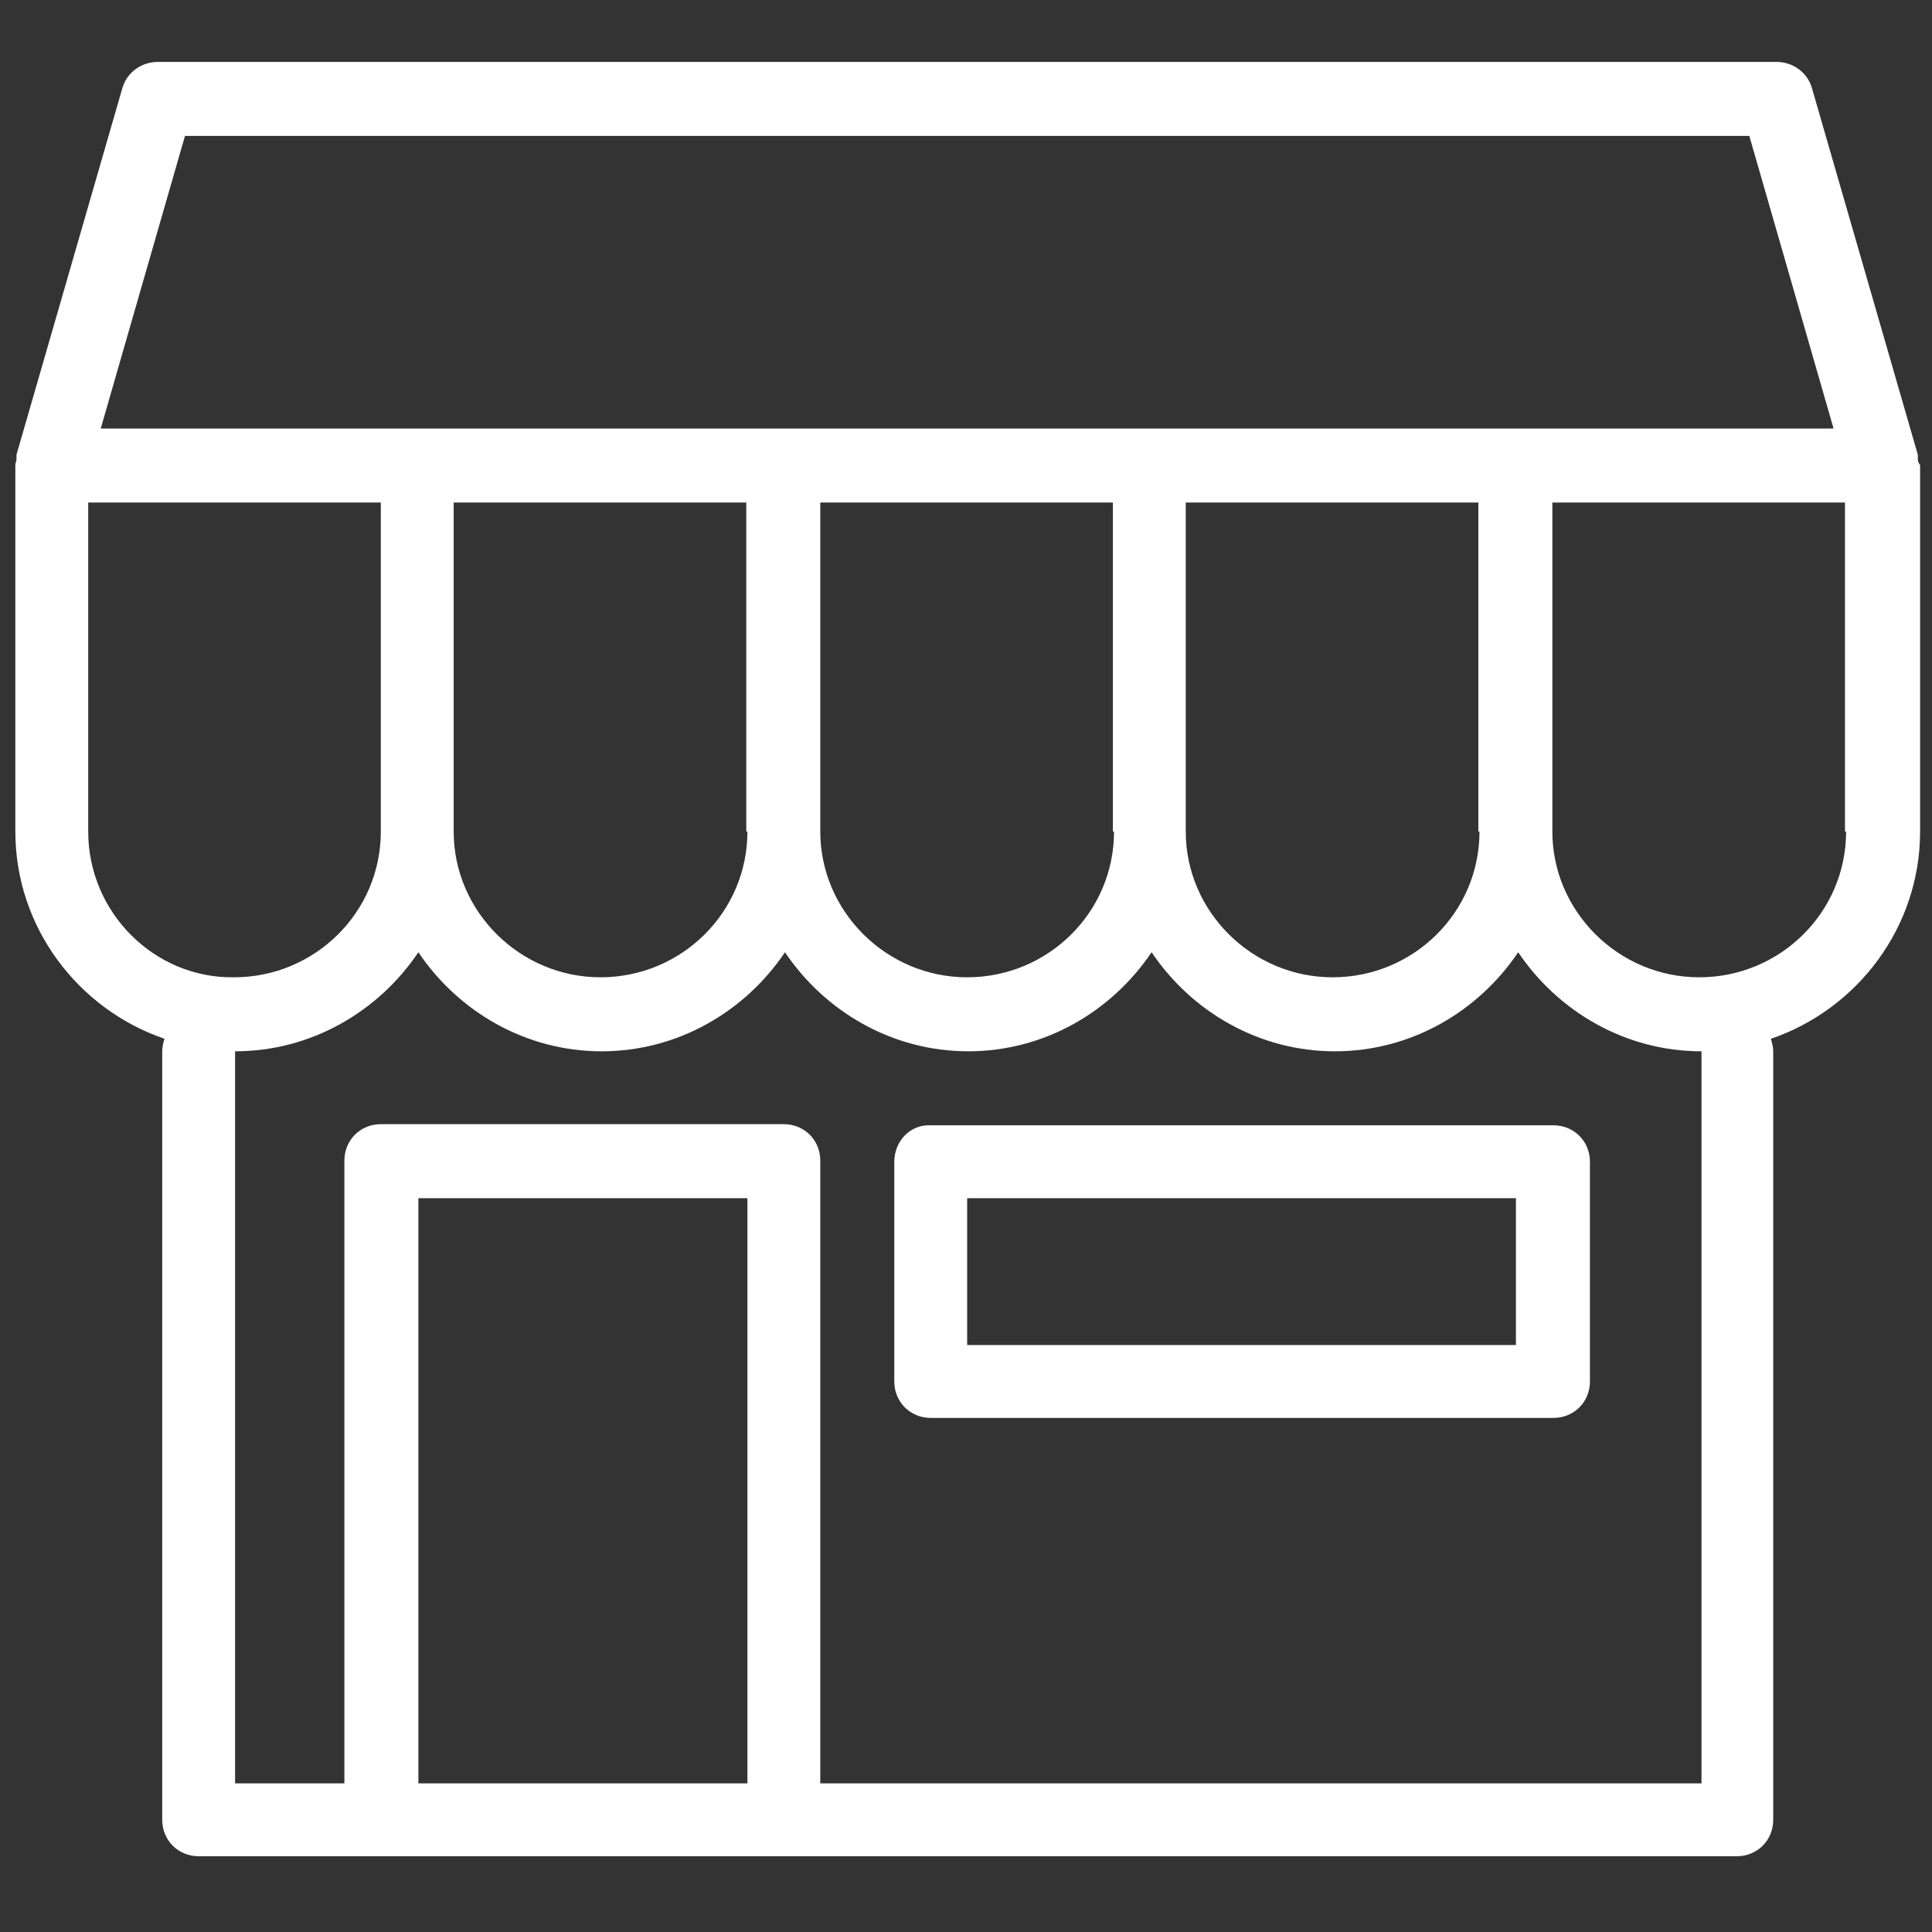 <?xml version="1.0" encoding="UTF-8" standalone="no"?>
<!-- Generator: Adobe Illustrator 18.0.0, SVG Export Plug-In . SVG Version: 6.00 Build 0)  -->

<svg
   xmlns:dc="http://purl.org/dc/elements/1.1/"
   xmlns:cc="http://creativecommons.org/ns#"
   xmlns:rdf="http://www.w3.org/1999/02/22-rdf-syntax-ns#"
   xmlns:svg="http://www.w3.org/2000/svg"
   xmlns="http://www.w3.org/2000/svg"
   xmlns:sodipodi="http://sodipodi.sourceforge.net/DTD/sodipodi-0.dtd"
   xmlns:inkscape="http://www.inkscape.org/namespaces/inkscape"
   version="1.1"
   id="Слой_1"
   x="0px"
   y="0px"
   viewBox="0 0 1000 1000"
   enable-background="new 0 0 1000 1000"
   xml:space="preserve"
   inkscape:version="0.91 r13725"
   sodipodi:docname="coop3.svg"><rect x="0" y="0" width="1000" height="1000" fill="#333333" stroke="none"/><defs
     id="defs11" /><sodipodi:namedview
     pagecolor="#ffffff"
     bordercolor="#666666"
     borderopacity="1"
     objecttolerance="10"
     gridtolerance="10"
     guidetolerance="10"
     inkscape:pageopacity="0"
     inkscape:pageshadow="2"
     inkscape:window-width="640"
     inkscape:window-height="480"
     id="namedview9"
     showgrid="false"
     inkscape:zoom="0.236"
     inkscape:cx="666.4954"
     inkscape:cy="500"
     inkscape:window-x="0"
     inkscape:window-y="27"
     inkscape:window-maximized="0"
     inkscape:current-layer="Слой_1" /><g
     id="g3"
     transform="matrix(5.893,0,0,5.893,-463.499,-1558.468)"
     style="fill:#ffffff"><path
       d="m 247.1,304.8 c 0,-0.1 0,-0.3 0,-0.4 l -9.3,-32.2 c -0.4,-1.4 -1.7,-2.3 -3.1,-2.3 l -142.2,0 c -1.4,0 -2.7,0.9 -3.1,2.3 l -9.3,32.2 c 0,0.1 0,0.2 0,0.4 0,0.2 -0.1,0.3 -0.1,0.5 l 0,32.2 c 0,8.4 5.5,15.6 13.1,18.2 -0.1,0.3 -0.2,0.7 -0.2,1.1 l 0,67.5 c 0,1.8 1.4,3.2 3.2,3.2 l 135.1,0 c 1.8,0 3.2,-1.4 3.2,-3.2 l 0,-67.5 c 0,-0.4 -0.1,-0.7 -0.2,-1.1 7.6,-2.6 13.1,-9.8 13.1,-18.2 l 0,-32.2 c -0.1,-0.1 -0.2,-0.3 -0.2,-0.5 l 0,0 z m -152.2,-28.4 137.4,0 7.4,25.7 -152.2,0 7.4,-25.7 z m 113.7,61.1 c 0,7.1 -5.8,12.8 -12.9,12.8 -7.1,0 -12.9,-5.8 -12.9,-12.8 l 0,-28.9 25.7,0 0,28.9 z m -32.1,0 c 0,7.1 -5.8,12.8 -12.9,12.8 -7.1,0 -12.9,-5.8 -12.9,-12.8 l 0,-28.9 25.7,0 0,28.9 z m -32.2,0 c 0,7.1 -5.8,12.8 -12.9,12.8 -7.1,0 -12.9,-5.8 -12.9,-12.8 l 0,-28.9 25.7,0 0,28.9 z m -57.9,0 0,-28.9 25.7,0 0,28.9 c 0,7.1 -5.8,12.8 -12.9,12.8 -7,0.1 -12.8,-5.7 -12.8,-12.8 l 0,0 z m 29,83.6 0,-51.4 28.9,0 0,51.4 -28.9,0 z m 112.5,0 -77.2,0 0,-54.7 c 0,-1.8 -1.4,-3.2 -3.2,-3.2 l -35.4,0 c -1.8,0 -3.2,1.4 -3.2,3.2 l 0,54.7 -9.6,0 0,-64.3 c 6.7,0 12.6,-3.5 16.1,-8.7 3.5,5.2 9.4,8.7 16.1,8.7 6.7,0 12.6,-3.5 16.1,-8.7 3.5,5.2 9.4,8.7 16.1,8.7 6.7,0 12.6,-3.5 16.1,-8.7 3.5,5.2 9.4,8.7 16.1,8.7 6.7,0 12.6,-3.5 16.1,-8.7 3.5,5.2 9.4,8.7 16.1,8.7 l 0,64.3 z m 12.9,-83.6 c 0,7.1 -5.8,12.8 -12.9,12.8 -7.1,0 -12.9,-5.8 -12.9,-12.8 l 0,-28.9 25.7,0 0,28.9 z m 0,0"
       id="path5"
       inkscape:connector-curvature="0"
       style="fill:#ffffff" /><path
       d="m 157.2,366.5 0,19.3 c 0,1.8 1.4,3.2 3.2,3.2 l 54.7,0 c 1.8,0 3.2,-1.4 3.2,-3.2 l 0,-19.3 c 0,-1.8 -1.4,-3.2 -3.2,-3.2 l -54.7,0 c -1.8,-0.1 -3.2,1.4 -3.2,3.2 l 0,0 z m 6.4,3.2 48.2,0 0,12.9 -48.2,0 0,-12.9 z m 0,0"
       id="path7"
       inkscape:connector-curvature="0"
       style="fill:#ffffff" /></g></svg>